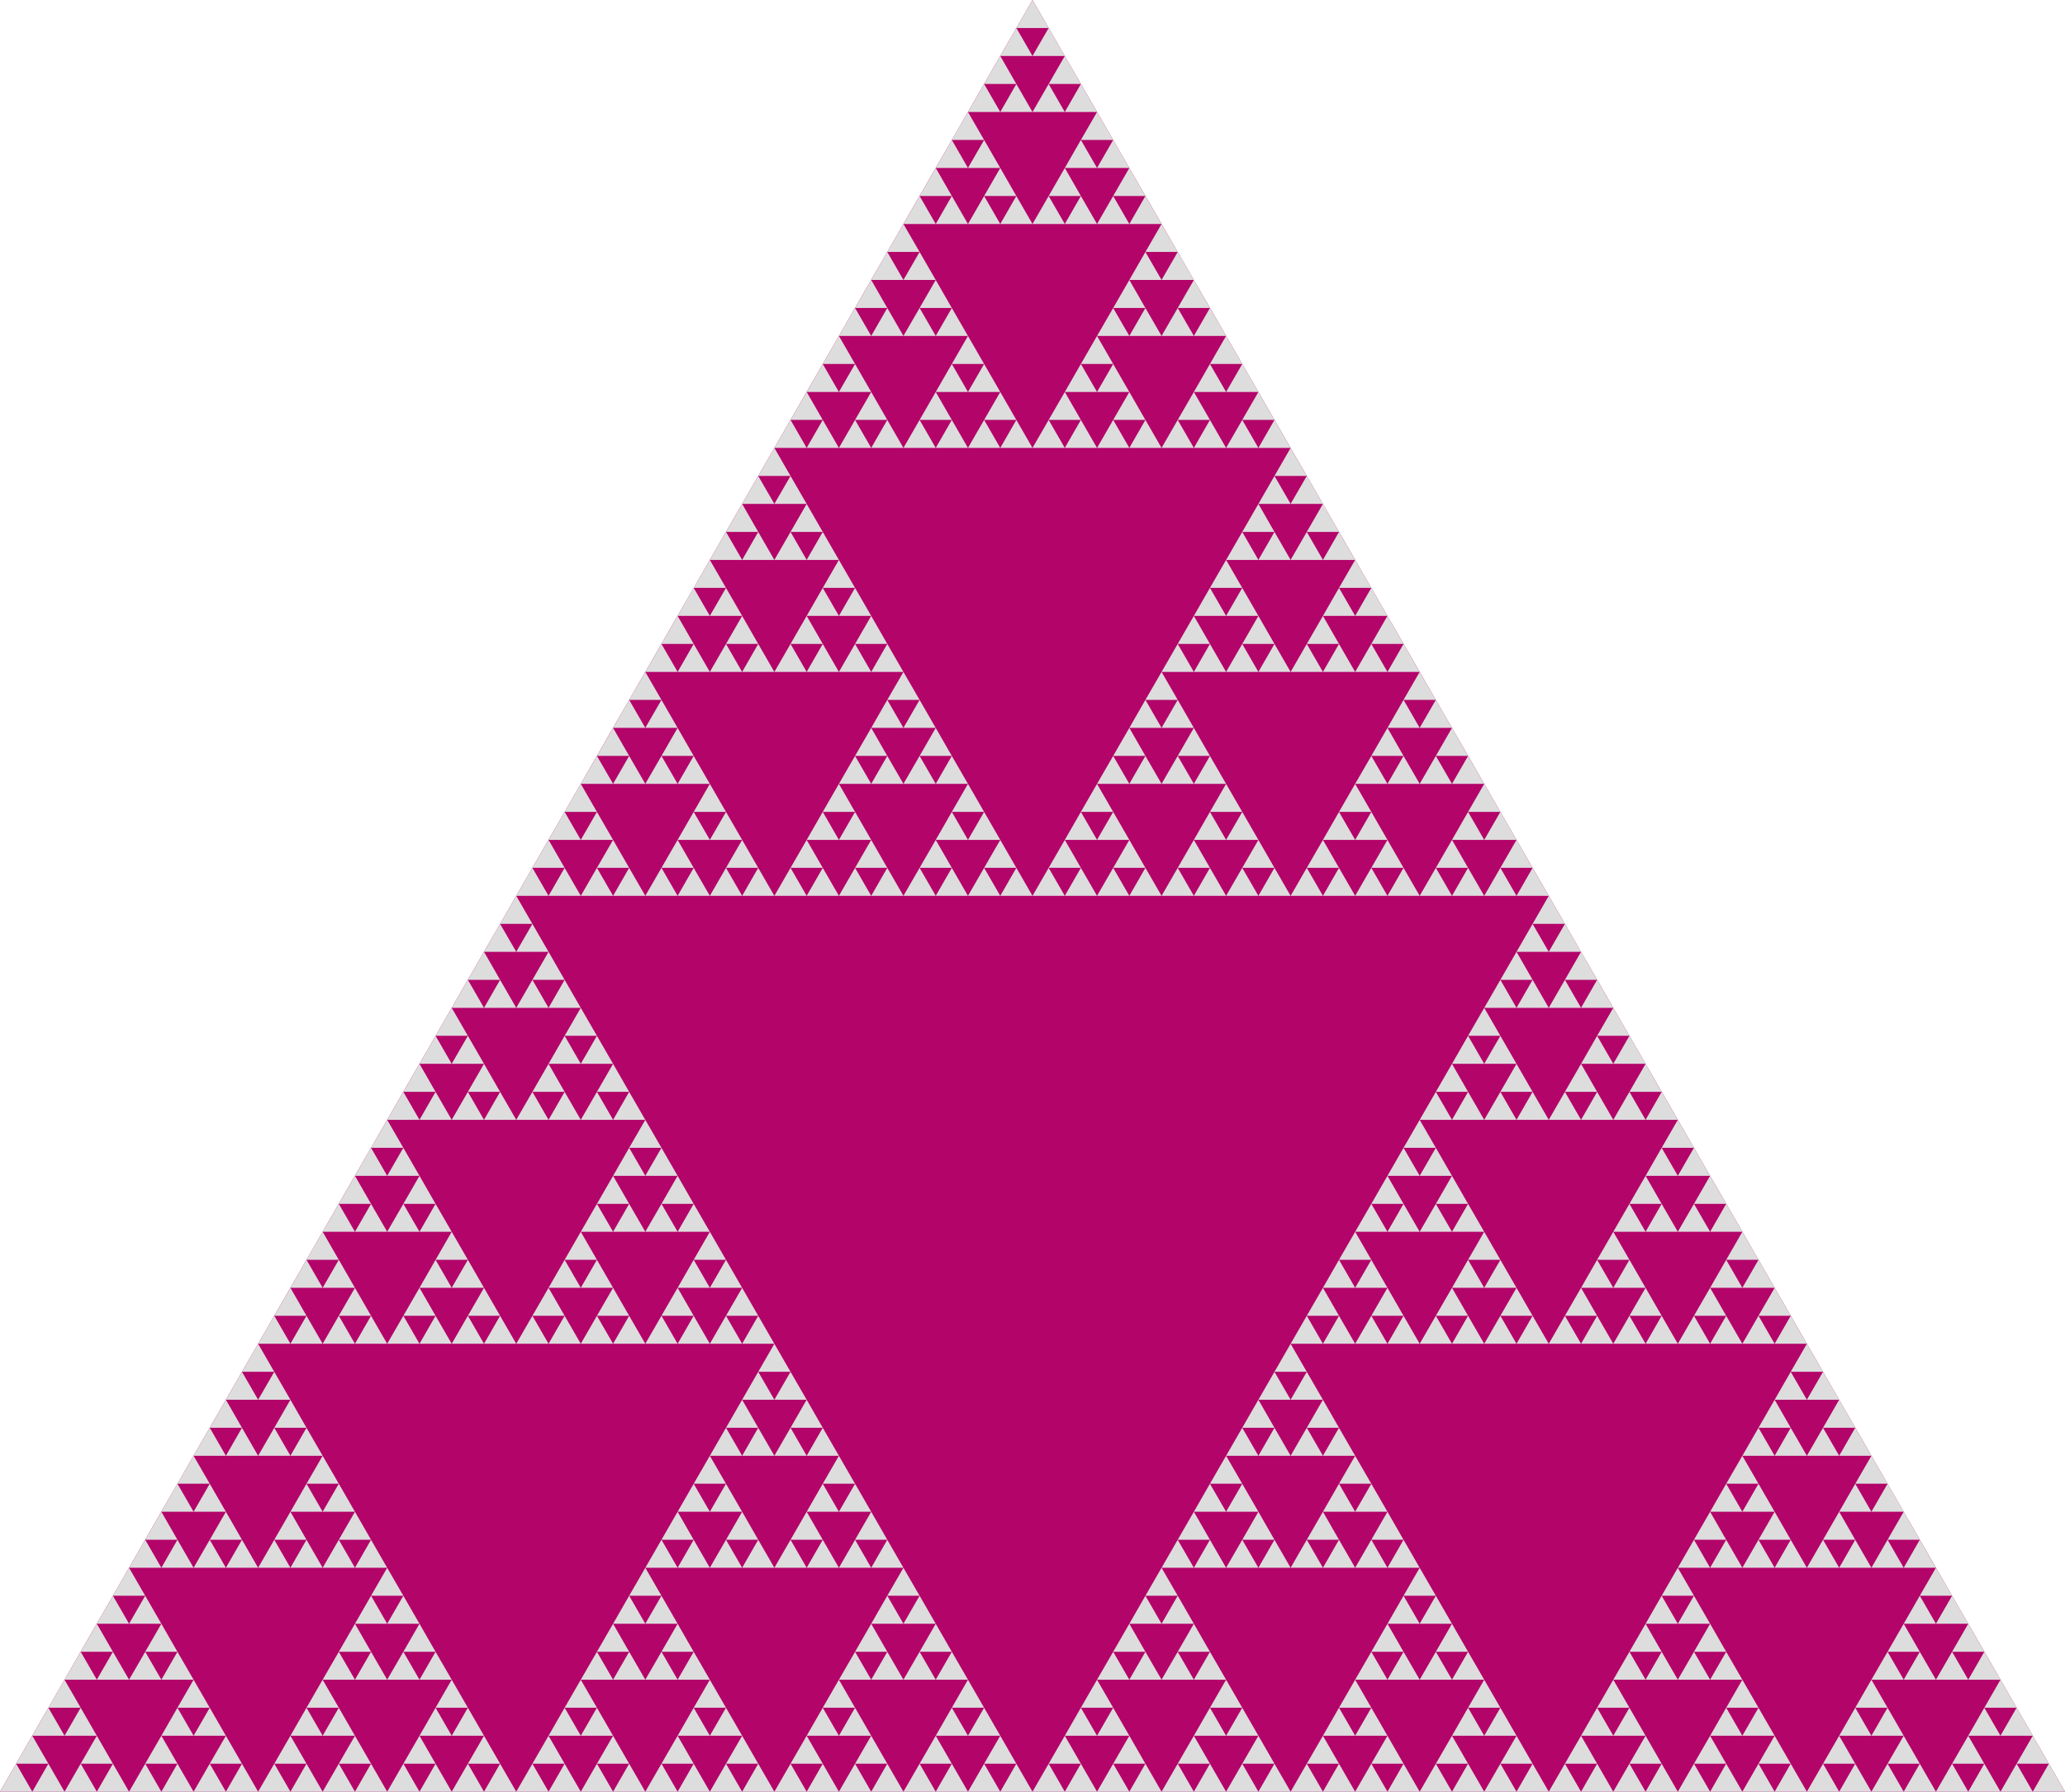 <?xml version="1.0" encoding="UTF-8"?>
<svg viewBox="0 0 280 243" xmlns="http://www.w3.org/2000/svg">
<title>Artboard 1</title>
<polygon points="140 0 0 243 280 243" fill="#b30469"/>
<polygon points="140 0 137.81 3.8 142.19 3.8" fill="#ddd"/>
<polygon points="137.81 3.8 135.63 7.59 140 7.59" fill="#ddd"/>
<polygon points="142.19 3.8 140 7.59 144.38 7.59" fill="#ddd"/>
<polygon points="135.63 7.59 133.44 11.39 137.81 11.39" fill="#ddd"/>
<polygon points="133.44 11.39 131.25 15.19 135.63 15.19" fill="#ddd"/>
<polygon points="137.81 11.39 135.63 15.19 140 15.19" fill="#ddd"/>
<polygon points="144.38 7.59 142.19 11.39 146.56 11.39" fill="#ddd"/>
<polygon points="142.19 11.39 140 15.19 144.38 15.19" fill="#ddd"/>
<polygon points="146.56 11.39 144.38 15.19 148.75 15.19" fill="#ddd"/>
<polygon points="131.25 15.19 129.06 18.98 133.44 18.98" fill="#ddd"/>
<polygon points="129.06 18.98 126.88 22.78 131.25 22.78" fill="#ddd"/>
<polygon points="133.44 18.98 131.25 22.78 135.63 22.78" fill="#ddd"/>
<polygon points="126.88 22.78 124.69 26.58 129.06 26.58" fill="#ddd"/>
<polygon points="124.69 26.58 122.5 30.38 126.88 30.38" fill="#ddd"/>
<polygon points="129.06 26.58 126.88 30.38 131.25 30.38" fill="#ddd"/>
<polygon points="135.63 22.78 133.44 26.58 137.81 26.58" fill="#ddd"/>
<polygon points="133.44 26.58 131.25 30.38 135.63 30.38" fill="#ddd"/>
<polygon points="137.81 26.58 135.63 30.38 140 30.38" fill="#ddd"/>
<polygon points="148.75 15.19 146.56 18.98 150.94 18.98" fill="#ddd"/>
<polygon points="146.56 18.98 144.38 22.78 148.75 22.78" fill="#ddd"/>
<polygon points="150.94 18.98 148.75 22.78 153.13 22.78" fill="#ddd"/>
<polygon points="144.38 22.78 142.19 26.58 146.56 26.58" fill="#ddd"/>
<polygon points="142.19 26.58 140 30.38 144.38 30.38" fill="#ddd"/>
<polygon points="146.56 26.58 144.38 30.38 148.75 30.38" fill="#ddd"/>
<polygon points="153.13 22.78 150.94 26.58 155.31 26.58" fill="#ddd"/>
<polygon points="150.94 26.58 148.75 30.38 153.13 30.38" fill="#ddd"/>
<polygon points="155.31 26.58 153.13 30.38 157.5 30.38" fill="#ddd"/>
<polygon points="122.5 30.38 120.31 34.17 124.69 34.17" fill="#ddd"/>
<polygon points="120.31 34.17 118.13 37.97 122.5 37.97" fill="#ddd"/>
<polygon points="124.69 34.17 122.5 37.97 126.88 37.97" fill="#ddd"/>
<polygon points="118.13 37.97 115.94 41.77 120.31 41.77" fill="#ddd"/>
<polygon points="115.94 41.77 113.75 45.56 118.13 45.56" fill="#ddd"/>
<polygon points="120.31 41.77 118.13 45.56 122.5 45.56" fill="#ddd"/>
<polygon points="126.88 37.97 124.69 41.77 129.06 41.77" fill="#ddd"/>
<polygon points="124.69 41.77 122.5 45.56 126.88 45.56" fill="#ddd"/>
<polygon points="129.06 41.77 126.88 45.56 131.25 45.56" fill="#ddd"/>
<polygon points="113.75 45.56 111.56 49.36 115.94 49.36" fill="#ddd"/>
<polygon points="111.56 49.36 109.38 53.16 113.75 53.16" fill="#ddd"/>
<polygon points="115.94 49.36 113.75 53.16 118.13 53.16" fill="#ddd"/>
<polygon points="109.38 53.16 107.19 56.95 111.56 56.95" fill="#ddd"/>
<polygon points="107.19 56.95 105 60.75 109.38 60.75" fill="#ddd"/>
<polygon points="111.56 56.95 109.38 60.75 113.75 60.75" fill="#ddd"/>
<polygon points="118.13 53.16 115.94 56.95 120.31 56.95" fill="#ddd"/>
<polygon points="115.94 56.95 113.75 60.75 118.13 60.75" fill="#ddd"/>
<polygon points="120.31 56.95 118.13 60.75 122.5 60.75" fill="#ddd"/>
<polygon points="131.25 45.56 129.06 49.36 133.44 49.36" fill="#ddd"/>
<polygon points="129.06 49.36 126.88 53.16 131.25 53.16" fill="#ddd"/>
<polygon points="133.44 49.36 131.25 53.16 135.63 53.16" fill="#ddd"/>
<polygon points="126.88 53.16 124.69 56.95 129.06 56.95" fill="#ddd"/>
<polygon points="124.69 56.95 122.5 60.75 126.88 60.75" fill="#ddd"/>
<polygon points="129.06 56.95 126.88 60.75 131.25 60.75" fill="#ddd"/>
<polygon points="135.63 53.16 133.44 56.95 137.81 56.95" fill="#ddd"/>
<polygon points="133.44 56.95 131.25 60.75 135.63 60.75" fill="#ddd"/>
<polygon points="137.81 56.95 135.63 60.75 140 60.75" fill="#ddd"/>
<polygon points="157.5 30.38 155.31 34.17 159.69 34.17" fill="#ddd"/>
<polygon points="155.31 34.17 153.13 37.97 157.5 37.97" fill="#ddd"/>
<polygon points="159.69 34.17 157.5 37.97 161.88 37.97" fill="#ddd"/>
<polygon points="153.13 37.97 150.94 41.77 155.31 41.77" fill="#ddd"/>
<polygon points="150.94 41.77 148.75 45.56 153.13 45.56" fill="#ddd"/>
<polygon points="155.31 41.77 153.13 45.56 157.5 45.56" fill="#ddd"/>
<polygon points="161.88 37.97 159.69 41.77 164.06 41.77" fill="#ddd"/>
<polygon points="159.69 41.77 157.5 45.56 161.88 45.56" fill="#ddd"/>
<polygon points="164.06 41.77 161.88 45.56 166.25 45.56" fill="#ddd"/>
<polygon points="148.75 45.56 146.56 49.36 150.94 49.36" fill="#ddd"/>
<polygon points="146.56 49.36 144.38 53.16 148.75 53.16" fill="#ddd"/>
<polygon points="150.94 49.36 148.75 53.16 153.13 53.16" fill="#ddd"/>
<polygon points="144.38 53.16 142.19 56.95 146.56 56.95" fill="#ddd"/>
<polygon points="142.19 56.95 140 60.75 144.38 60.75" fill="#ddd"/>
<polygon points="146.56 56.95 144.38 60.75 148.75 60.75" fill="#ddd"/>
<polygon points="153.13 53.16 150.94 56.95 155.31 56.95" fill="#ddd"/>
<polygon points="150.94 56.95 148.75 60.75 153.13 60.75" fill="#ddd"/>
<polygon points="155.31 56.95 153.13 60.75 157.5 60.75" fill="#ddd"/>
<polygon points="166.25 45.56 164.06 49.36 168.44 49.36" fill="#ddd"/>
<polygon points="164.06 49.36 161.88 53.16 166.25 53.16" fill="#ddd"/>
<polygon points="168.44 49.36 166.25 53.16 170.63 53.16" fill="#ddd"/>
<polygon points="161.88 53.16 159.69 56.95 164.06 56.95" fill="#ddd"/>
<polygon points="159.69 56.95 157.5 60.75 161.88 60.75" fill="#ddd"/>
<polygon points="164.06 56.95 161.88 60.75 166.25 60.75" fill="#ddd"/>
<polygon points="170.63 53.16 168.44 56.95 172.81 56.95" fill="#ddd"/>
<polygon points="168.44 56.95 166.25 60.75 170.63 60.75" fill="#ddd"/>
<polygon points="172.81 56.95 170.63 60.75 175 60.75" fill="#ddd"/>
<polygon points="105 60.75 102.81 64.55 107.19 64.55" fill="#ddd"/>
<polygon points="102.81 64.55 100.63 68.34 105 68.34" fill="#ddd"/>
<polygon points="107.19 64.55 105 68.34 109.38 68.34" fill="#ddd"/>
<polygon points="100.63 68.34 98.44 72.14 102.81 72.14" fill="#ddd"/>
<polygon points="98.44 72.14 96.25 75.94 100.63 75.94" fill="#ddd"/>
<polygon points="102.81 72.14 100.63 75.94 105 75.94" fill="#ddd"/>
<polygon points="109.38 68.34 107.19 72.14 111.56 72.14" fill="#ddd"/>
<polygon points="107.19 72.14 105 75.94 109.38 75.94" fill="#ddd"/>
<polygon points="111.56 72.14 109.38 75.94 113.75 75.94" fill="#ddd"/>
<polygon points="96.25 75.94 94.06 79.73 98.44 79.73" fill="#ddd"/>
<polygon points="94.06 79.73 91.88 83.53 96.25 83.53" fill="#ddd"/>
<polygon points="98.44 79.73 96.25 83.53 100.63 83.53" fill="#ddd"/>
<polygon points="91.88 83.53 89.69 87.33 94.06 87.33" fill="#ddd"/>
<polygon points="89.69 87.33 87.5 91.13 91.88 91.13" fill="#ddd"/>
<polygon points="94.06 87.33 91.88 91.13 96.25 91.13" fill="#ddd"/>
<polygon points="100.63 83.53 98.44 87.33 102.81 87.33" fill="#ddd"/>
<polygon points="98.44 87.33 96.25 91.13 100.63 91.13" fill="#ddd"/>
<polygon points="102.81 87.33 100.63 91.13 105 91.13" fill="#ddd"/>
<polygon points="113.75 75.94 111.56 79.73 115.94 79.73" fill="#ddd"/>
<polygon points="111.56 79.73 109.38 83.53 113.75 83.53" fill="#ddd"/>
<polygon points="115.94 79.73 113.75 83.53 118.13 83.53" fill="#ddd"/>
<polygon points="109.38 83.53 107.19 87.33 111.56 87.33" fill="#ddd"/>
<polygon points="107.19 87.33 105 91.13 109.38 91.13" fill="#ddd"/>
<polygon points="111.56 87.33 109.38 91.13 113.75 91.13" fill="#ddd"/>
<polygon points="118.13 83.53 115.94 87.33 120.31 87.33" fill="#ddd"/>
<polygon points="115.94 87.33 113.75 91.13 118.13 91.13" fill="#ddd"/>
<polygon points="120.31 87.33 118.13 91.13 122.5 91.13" fill="#ddd"/>
<polygon points="87.5 91.13 85.31 94.92 89.69 94.92" fill="#ddd"/>
<polygon points="85.31 94.92 83.13 98.72 87.5 98.72" fill="#ddd"/>
<polygon points="89.69 94.92 87.5 98.72 91.88 98.72" fill="#ddd"/>
<polygon points="83.13 98.72 80.94 102.52 85.31 102.52" fill="#ddd"/>
<polygon points="80.94 102.52 78.75 106.31 83.13 106.31" fill="#ddd"/>
<polygon points="85.31 102.52 83.13 106.31 87.5 106.31" fill="#ddd"/>
<polygon points="91.88 98.72 89.69 102.52 94.06 102.52" fill="#ddd"/>
<polygon points="89.69 102.52 87.5 106.31 91.88 106.31" fill="#ddd"/>
<polygon points="94.06 102.52 91.88 106.31 96.25 106.31" fill="#ddd"/>
<polygon points="78.75 106.31 76.56 110.11 80.94 110.11" fill="#ddd"/>
<polygon points="76.56 110.11 74.38 113.91 78.75 113.91" fill="#ddd"/>
<polygon points="80.94 110.11 78.75 113.91 83.13 113.91" fill="#ddd"/>
<polygon points="74.38 113.91 72.19 117.7 76.56 117.7" fill="#ddd"/>
<polygon points="72.19 117.7 70 121.5 74.38 121.5" fill="#ddd"/>
<polygon points="76.56 117.7 74.38 121.5 78.75 121.5" fill="#ddd"/>
<polygon points="83.13 113.91 80.94 117.7 85.31 117.7" fill="#ddd"/>
<polygon points="80.94 117.7 78.75 121.5 83.13 121.5" fill="#ddd"/>
<polygon points="85.31 117.7 83.13 121.5 87.5 121.5" fill="#ddd"/>
<polygon points="96.25 106.31 94.06 110.11 98.44 110.11" fill="#ddd"/>
<polygon points="94.06 110.11 91.88 113.91 96.25 113.91" fill="#ddd"/>
<polygon points="98.44 110.11 96.25 113.91 100.63 113.91" fill="#ddd"/>
<polygon points="91.88 113.91 89.69 117.7 94.06 117.7" fill="#ddd"/>
<polygon points="89.69 117.7 87.5 121.5 91.88 121.5" fill="#ddd"/>
<polygon points="94.06 117.7 91.88 121.5 96.25 121.5" fill="#ddd"/>
<polygon points="100.63 113.91 98.44 117.7 102.81 117.7" fill="#ddd"/>
<polygon points="98.44 117.7 96.25 121.5 100.63 121.5" fill="#ddd"/>
<polygon points="102.81 117.7 100.63 121.5 105 121.5" fill="#ddd"/>
<polygon points="122.5 91.13 120.31 94.92 124.69 94.92" fill="#ddd"/>
<polygon points="120.31 94.92 118.13 98.72 122.5 98.72" fill="#ddd"/>
<polygon points="124.69 94.92 122.5 98.72 126.88 98.72" fill="#ddd"/>
<polygon points="118.13 98.72 115.94 102.52 120.31 102.52" fill="#ddd"/>
<polygon points="115.94 102.52 113.75 106.31 118.13 106.31" fill="#ddd"/>
<polygon points="120.31 102.52 118.13 106.31 122.5 106.31" fill="#ddd"/>
<polygon points="126.88 98.72 124.69 102.52 129.06 102.52" fill="#ddd"/>
<polygon points="124.69 102.52 122.5 106.31 126.88 106.31" fill="#ddd"/>
<polygon points="129.06 102.52 126.88 106.31 131.25 106.31" fill="#ddd"/>
<polygon points="113.75 106.31 111.56 110.11 115.94 110.11" fill="#ddd"/>
<polygon points="111.56 110.11 109.38 113.91 113.75 113.91" fill="#ddd"/>
<polygon points="115.94 110.11 113.75 113.91 118.13 113.91" fill="#ddd"/>
<polygon points="109.38 113.91 107.19 117.7 111.56 117.7" fill="#ddd"/>
<polygon points="107.19 117.7 105 121.5 109.38 121.5" fill="#ddd"/>
<polygon points="111.56 117.7 109.38 121.5 113.75 121.5" fill="#ddd"/>
<polygon points="118.13 113.91 115.94 117.7 120.31 117.7" fill="#ddd"/>
<polygon points="115.94 117.7 113.75 121.5 118.13 121.5" fill="#ddd"/>
<polygon points="120.31 117.7 118.13 121.5 122.5 121.5" fill="#ddd"/>
<polygon points="131.25 106.31 129.06 110.11 133.44 110.11" fill="#ddd"/>
<polygon points="129.06 110.11 126.88 113.91 131.25 113.91" fill="#ddd"/>
<polygon points="133.44 110.11 131.25 113.91 135.63 113.91" fill="#ddd"/>
<polygon points="126.88 113.91 124.69 117.7 129.06 117.7" fill="#ddd"/>
<polygon points="124.69 117.7 122.5 121.5 126.88 121.5" fill="#ddd"/>
<polygon points="129.06 117.7 126.88 121.5 131.25 121.5" fill="#ddd"/>
<polygon points="135.63 113.91 133.44 117.7 137.81 117.7" fill="#ddd"/>
<polygon points="133.44 117.7 131.25 121.5 135.63 121.5" fill="#ddd"/>
<polygon points="137.81 117.7 135.63 121.5 140 121.5" fill="#ddd"/>
<polygon points="175 60.75 172.81 64.55 177.19 64.55" fill="#ddd"/>
<polygon points="172.81 64.55 170.63 68.34 175 68.34" fill="#ddd"/>
<polygon points="177.19 64.55 175 68.34 179.38 68.34" fill="#ddd"/>
<polygon points="170.63 68.34 168.44 72.14 172.81 72.14" fill="#ddd"/>
<polygon points="168.44 72.14 166.25 75.94 170.63 75.94" fill="#ddd"/>
<polygon points="172.81 72.14 170.63 75.94 175 75.94" fill="#ddd"/>
<polygon points="179.38 68.34 177.19 72.14 181.56 72.14" fill="#ddd"/>
<polygon points="177.19 72.14 175 75.94 179.38 75.94" fill="#ddd"/>
<polygon points="181.56 72.14 179.38 75.94 183.75 75.94" fill="#ddd"/>
<polygon points="166.25 75.94 164.06 79.73 168.44 79.73" fill="#ddd"/>
<polygon points="164.06 79.73 161.88 83.53 166.25 83.53" fill="#ddd"/>
<polygon points="168.44 79.73 166.25 83.53 170.63 83.53" fill="#ddd"/>
<polygon points="161.88 83.53 159.69 87.33 164.06 87.33" fill="#ddd"/>
<polygon points="159.69 87.33 157.5 91.13 161.88 91.13" fill="#ddd"/>
<polygon points="164.06 87.33 161.88 91.13 166.25 91.13" fill="#ddd"/>
<polygon points="170.63 83.53 168.44 87.33 172.81 87.33" fill="#ddd"/>
<polygon points="168.44 87.33 166.25 91.13 170.63 91.13" fill="#ddd"/>
<polygon points="172.81 87.33 170.63 91.13 175 91.13" fill="#ddd"/>
<polygon points="183.75 75.94 181.56 79.73 185.94 79.73" fill="#ddd"/>
<polygon points="181.56 79.73 179.38 83.53 183.75 83.53" fill="#ddd"/>
<polygon points="185.94 79.73 183.75 83.53 188.13 83.53" fill="#ddd"/>
<polygon points="179.38 83.53 177.19 87.33 181.56 87.33" fill="#ddd"/>
<polygon points="177.19 87.33 175 91.13 179.38 91.13" fill="#ddd"/>
<polygon points="181.56 87.33 179.38 91.13 183.75 91.13" fill="#ddd"/>
<polygon points="188.13 83.53 185.94 87.33 190.31 87.33" fill="#ddd"/>
<polygon points="185.94 87.33 183.75 91.13 188.13 91.13" fill="#ddd"/>
<polygon points="190.31 87.33 188.13 91.13 192.5 91.13" fill="#ddd"/>
<polygon points="157.5 91.13 155.31 94.92 159.69 94.92" fill="#ddd"/>
<polygon points="155.31 94.92 153.13 98.72 157.5 98.72" fill="#ddd"/>
<polygon points="159.69 94.92 157.5 98.72 161.88 98.72" fill="#ddd"/>
<polygon points="153.13 98.72 150.94 102.52 155.31 102.52" fill="#ddd"/>
<polygon points="150.94 102.52 148.75 106.31 153.13 106.31" fill="#ddd"/>
<polygon points="155.31 102.52 153.13 106.31 157.5 106.31" fill="#ddd"/>
<polygon points="161.88 98.72 159.69 102.52 164.06 102.52" fill="#ddd"/>
<polygon points="159.69 102.52 157.5 106.31 161.88 106.31" fill="#ddd"/>
<polygon points="164.06 102.52 161.88 106.31 166.25 106.31" fill="#ddd"/>
<polygon points="148.75 106.31 146.56 110.11 150.94 110.11" fill="#ddd"/>
<polygon points="146.56 110.11 144.38 113.91 148.75 113.91" fill="#ddd"/>
<polygon points="150.94 110.11 148.75 113.91 153.13 113.91" fill="#ddd"/>
<polygon points="144.38 113.91 142.19 117.7 146.56 117.7" fill="#ddd"/>
<polygon points="142.19 117.7 140 121.5 144.38 121.5" fill="#ddd"/>
<polygon points="146.56 117.7 144.38 121.5 148.75 121.5" fill="#ddd"/>
<polygon points="153.13 113.91 150.94 117.7 155.31 117.7" fill="#ddd"/>
<polygon points="150.94 117.7 148.75 121.5 153.13 121.5" fill="#ddd"/>
<polygon points="155.31 117.7 153.13 121.5 157.5 121.5" fill="#ddd"/>
<polygon points="166.25 106.31 164.06 110.11 168.44 110.11" fill="#ddd"/>
<polygon points="164.06 110.11 161.88 113.91 166.25 113.91" fill="#ddd"/>
<polygon points="168.44 110.11 166.25 113.91 170.63 113.91" fill="#ddd"/>
<polygon points="161.88 113.91 159.69 117.7 164.06 117.7" fill="#ddd"/>
<polygon points="159.69 117.7 157.5 121.5 161.88 121.5" fill="#ddd"/>
<polygon points="164.06 117.7 161.88 121.5 166.25 121.5" fill="#ddd"/>
<polygon points="170.63 113.91 168.44 117.7 172.81 117.7" fill="#ddd"/>
<polygon points="168.44 117.7 166.25 121.5 170.63 121.5" fill="#ddd"/>
<polygon points="172.81 117.7 170.63 121.5 175 121.5" fill="#ddd"/>
<polygon points="192.5 91.13 190.31 94.92 194.69 94.92" fill="#ddd"/>
<polygon points="190.31 94.92 188.13 98.72 192.5 98.72" fill="#ddd"/>
<polygon points="194.69 94.92 192.5 98.72 196.88 98.72" fill="#ddd"/>
<polygon points="188.13 98.72 185.94 102.52 190.31 102.52" fill="#ddd"/>
<polygon points="185.94 102.52 183.75 106.31 188.13 106.31" fill="#ddd"/>
<polygon points="190.31 102.52 188.13 106.31 192.5 106.31" fill="#ddd"/>
<polygon points="196.88 98.72 194.69 102.52 199.06 102.52" fill="#ddd"/>
<polygon points="194.69 102.52 192.5 106.31 196.88 106.31" fill="#ddd"/>
<polygon points="199.06 102.52 196.88 106.31 201.25 106.31" fill="#ddd"/>
<polygon points="183.75 106.31 181.56 110.11 185.94 110.11" fill="#ddd"/>
<polygon points="181.56 110.11 179.38 113.91 183.75 113.91" fill="#ddd"/>
<polygon points="185.94 110.11 183.75 113.91 188.13 113.91" fill="#ddd"/>
<polygon points="179.38 113.91 177.19 117.7 181.56 117.7" fill="#ddd"/>
<polygon points="177.19 117.7 175 121.5 179.38 121.5" fill="#ddd"/>
<polygon points="181.56 117.7 179.38 121.5 183.75 121.5" fill="#ddd"/>
<polygon points="188.13 113.91 185.94 117.7 190.31 117.7" fill="#ddd"/>
<polygon points="185.94 117.7 183.75 121.5 188.13 121.5" fill="#ddd"/>
<polygon points="190.31 117.7 188.13 121.5 192.5 121.5" fill="#ddd"/>
<polygon points="201.25 106.31 199.06 110.11 203.44 110.11" fill="#ddd"/>
<polygon points="199.06 110.11 196.88 113.91 201.25 113.91" fill="#ddd"/>
<polygon points="203.44 110.11 201.25 113.91 205.63 113.91" fill="#ddd"/>
<polygon points="196.88 113.91 194.69 117.7 199.06 117.7" fill="#ddd"/>
<polygon points="194.69 117.7 192.5 121.5 196.88 121.5" fill="#ddd"/>
<polygon points="199.06 117.7 196.88 121.5 201.25 121.5" fill="#ddd"/>
<polygon points="205.63 113.91 203.44 117.7 207.81 117.7" fill="#ddd"/>
<polygon points="203.44 117.7 201.25 121.5 205.63 121.5" fill="#ddd"/>
<polygon points="207.81 117.7 205.63 121.5 210 121.5" fill="#ddd"/>
<polygon points="70 121.5 67.81 125.3 72.19 125.3" fill="#ddd"/>
<polygon points="67.81 125.3 65.63 129.09 70 129.09" fill="#ddd"/>
<polygon points="72.19 125.3 70 129.09 74.38 129.09" fill="#ddd"/>
<polygon points="65.63 129.09 63.44 132.89 67.81 132.89" fill="#ddd"/>
<polygon points="63.44 132.89 61.25 136.69 65.63 136.69" fill="#ddd"/>
<polygon points="67.81 132.89 65.63 136.69 70 136.69" fill="#ddd"/>
<polygon points="74.38 129.09 72.19 132.89 76.56 132.89" fill="#ddd"/>
<polygon points="72.19 132.89 70 136.69 74.38 136.69" fill="#ddd"/>
<polygon points="76.56 132.89 74.38 136.69 78.75 136.69" fill="#ddd"/>
<polygon points="61.25 136.69 59.06 140.48 63.44 140.48" fill="#ddd"/>
<polygon points="59.06 140.48 56.88 144.28 61.25 144.28" fill="#ddd"/>
<polygon points="63.44 140.48 61.25 144.28 65.63 144.28" fill="#ddd"/>
<polygon points="56.88 144.28 54.69 148.08 59.06 148.08" fill="#ddd"/>
<polygon points="54.69 148.08 52.5 151.88 56.88 151.88" fill="#ddd"/>
<polygon points="59.06 148.08 56.88 151.88 61.25 151.88" fill="#ddd"/>
<polygon points="65.63 144.28 63.44 148.08 67.81 148.08" fill="#ddd"/>
<polygon points="63.44 148.08 61.25 151.88 65.63 151.88" fill="#ddd"/>
<polygon points="67.81 148.08 65.63 151.88 70 151.88" fill="#ddd"/>
<polygon points="78.75 136.69 76.56 140.48 80.94 140.48" fill="#ddd"/>
<polygon points="76.56 140.48 74.38 144.28 78.75 144.28" fill="#ddd"/>
<polygon points="80.94 140.48 78.75 144.28 83.13 144.28" fill="#ddd"/>
<polygon points="74.38 144.28 72.19 148.08 76.56 148.08" fill="#ddd"/>
<polygon points="72.19 148.08 70 151.88 74.38 151.88" fill="#ddd"/>
<polygon points="76.56 148.08 74.38 151.88 78.75 151.88" fill="#ddd"/>
<polygon points="83.13 144.28 80.94 148.08 85.31 148.08" fill="#ddd"/>
<polygon points="80.94 148.08 78.75 151.88 83.13 151.88" fill="#ddd"/>
<polygon points="85.31 148.08 83.13 151.88 87.5 151.88" fill="#ddd"/>
<polygon points="52.5 151.88 50.31 155.67 54.69 155.67" fill="#ddd"/>
<polygon points="50.31 155.67 48.13 159.47 52.5 159.47" fill="#ddd"/>
<polygon points="54.69 155.67 52.5 159.47 56.88 159.47" fill="#ddd"/>
<polygon points="48.13 159.47 45.94 163.27 50.31 163.27" fill="#ddd"/>
<polygon points="45.94 163.27 43.75 167.06 48.13 167.06" fill="#ddd"/>
<polygon points="50.31 163.27 48.13 167.06 52.5 167.06" fill="#ddd"/>
<polygon points="56.88 159.47 54.69 163.27 59.06 163.27" fill="#ddd"/>
<polygon points="54.69 163.27 52.5 167.06 56.88 167.06" fill="#ddd"/>
<polygon points="59.06 163.27 56.88 167.06 61.25 167.06" fill="#ddd"/>
<polygon points="43.75 167.06 41.56 170.86 45.94 170.86" fill="#ddd"/>
<polygon points="41.56 170.86 39.38 174.66 43.75 174.66" fill="#ddd"/>
<polygon points="45.94 170.86 43.75 174.66 48.13 174.66" fill="#ddd"/>
<polygon points="39.38 174.66 37.19 178.45 41.56 178.45" fill="#ddd"/>
<polygon points="37.19 178.45 35 182.25 39.38 182.25" fill="#ddd"/>
<polygon points="41.56 178.45 39.38 182.25 43.75 182.25" fill="#ddd"/>
<polygon points="48.13 174.66 45.94 178.45 50.31 178.45" fill="#ddd"/>
<polygon points="45.94 178.45 43.75 182.25 48.13 182.25" fill="#ddd"/>
<polygon points="50.31 178.45 48.13 182.25 52.5 182.25" fill="#ddd"/>
<polygon points="61.25 167.06 59.06 170.86 63.44 170.86" fill="#ddd"/>
<polygon points="59.06 170.86 56.88 174.66 61.25 174.66" fill="#ddd"/>
<polygon points="63.44 170.86 61.25 174.66 65.63 174.66" fill="#ddd"/>
<polygon points="56.88 174.66 54.69 178.45 59.06 178.45" fill="#ddd"/>
<polygon points="54.69 178.45 52.5 182.25 56.88 182.25" fill="#ddd"/>
<polygon points="59.06 178.45 56.88 182.25 61.25 182.25" fill="#ddd"/>
<polygon points="65.63 174.66 63.44 178.45 67.81 178.45" fill="#ddd"/>
<polygon points="63.44 178.45 61.25 182.25 65.63 182.25" fill="#ddd"/>
<polygon points="67.81 178.45 65.63 182.25 70 182.25" fill="#ddd"/>
<polygon points="87.5 151.88 85.31 155.67 89.69 155.67" fill="#ddd"/>
<polygon points="85.31 155.67 83.13 159.47 87.5 159.47" fill="#ddd"/>
<polygon points="89.69 155.67 87.5 159.47 91.88 159.47" fill="#ddd"/>
<polygon points="83.13 159.47 80.94 163.27 85.31 163.27" fill="#ddd"/>
<polygon points="80.94 163.27 78.75 167.06 83.13 167.06" fill="#ddd"/>
<polygon points="85.31 163.27 83.13 167.06 87.5 167.06" fill="#ddd"/>
<polygon points="91.88 159.47 89.69 163.27 94.06 163.27" fill="#ddd"/>
<polygon points="89.69 163.27 87.5 167.06 91.88 167.06" fill="#ddd"/>
<polygon points="94.06 163.27 91.88 167.06 96.25 167.06" fill="#ddd"/>
<polygon points="78.75 167.06 76.56 170.86 80.94 170.86" fill="#ddd"/>
<polygon points="76.56 170.86 74.38 174.66 78.75 174.66" fill="#ddd"/>
<polygon points="80.94 170.86 78.75 174.66 83.13 174.66" fill="#ddd"/>
<polygon points="74.38 174.66 72.19 178.45 76.56 178.45" fill="#ddd"/>
<polygon points="72.19 178.45 70 182.25 74.38 182.25" fill="#ddd"/>
<polygon points="76.56 178.45 74.38 182.25 78.75 182.25" fill="#ddd"/>
<polygon points="83.13 174.66 80.94 178.45 85.31 178.45" fill="#ddd"/>
<polygon points="80.94 178.45 78.75 182.25 83.13 182.25" fill="#ddd"/>
<polygon points="85.31 178.45 83.13 182.25 87.5 182.25" fill="#ddd"/>
<polygon points="96.25 167.06 94.06 170.86 98.44 170.86" fill="#ddd"/>
<polygon points="94.06 170.86 91.88 174.66 96.25 174.66" fill="#ddd"/>
<polygon points="98.44 170.86 96.25 174.66 100.63 174.66" fill="#ddd"/>
<polygon points="91.88 174.66 89.69 178.45 94.06 178.45" fill="#ddd"/>
<polygon points="89.69 178.45 87.5 182.25 91.88 182.25" fill="#ddd"/>
<polygon points="94.06 178.45 91.88 182.25 96.25 182.25" fill="#ddd"/>
<polygon points="100.63 174.66 98.44 178.45 102.81 178.45" fill="#ddd"/>
<polygon points="98.44 178.45 96.25 182.25 100.63 182.25" fill="#ddd"/>
<polygon points="102.81 178.45 100.63 182.25 105 182.25" fill="#ddd"/>
<polygon points="35 182.25 32.81 186.05 37.19 186.05" fill="#ddd"/>
<polygon points="32.81 186.05 30.63 189.84 35 189.84" fill="#ddd"/>
<polygon points="37.19 186.05 35 189.84 39.38 189.84" fill="#ddd"/>
<polygon points="30.63 189.84 28.44 193.64 32.81 193.64" fill="#ddd"/>
<polygon points="28.44 193.64 26.25 197.44 30.63 197.44" fill="#ddd"/>
<polygon points="32.81 193.64 30.63 197.44 35 197.44" fill="#ddd"/>
<polygon points="39.38 189.84 37.19 193.64 41.56 193.64" fill="#ddd"/>
<polygon points="37.19 193.64 35 197.44 39.38 197.44" fill="#ddd"/>
<polygon points="41.56 193.64 39.38 197.44 43.75 197.44" fill="#ddd"/>
<polygon points="26.25 197.44 24.06 201.23 28.44 201.23" fill="#ddd"/>
<polygon points="24.06 201.23 21.88 205.03 26.25 205.03" fill="#ddd"/>
<polygon points="28.44 201.23 26.25 205.03 30.63 205.03" fill="#ddd"/>
<polygon points="21.88 205.03 19.69 208.83 24.06 208.83" fill="#ddd"/>
<polygon points="19.69 208.83 17.5 212.63 21.88 212.63" fill="#ddd"/>
<polygon points="24.06 208.83 21.88 212.63 26.25 212.63" fill="#ddd"/>
<polygon points="30.63 205.03 28.44 208.83 32.81 208.83" fill="#ddd"/>
<polygon points="28.44 208.83 26.25 212.63 30.63 212.63" fill="#ddd"/>
<polygon points="32.81 208.83 30.63 212.63 35 212.63" fill="#ddd"/>
<polygon points="43.75 197.44 41.56 201.23 45.94 201.23" fill="#ddd"/>
<polygon points="41.56 201.23 39.38 205.03 43.75 205.03" fill="#ddd"/>
<polygon points="45.94 201.23 43.75 205.03 48.13 205.03" fill="#ddd"/>
<polygon points="39.38 205.03 37.19 208.83 41.56 208.83" fill="#ddd"/>
<polygon points="37.19 208.83 35 212.63 39.38 212.63" fill="#ddd"/>
<polygon points="41.56 208.83 39.38 212.63 43.75 212.63" fill="#ddd"/>
<polygon points="48.13 205.03 45.94 208.83 50.31 208.83" fill="#ddd"/>
<polygon points="45.94 208.83 43.75 212.63 48.13 212.63" fill="#ddd"/>
<polygon points="50.31 208.83 48.13 212.63 52.5 212.63" fill="#ddd"/>
<polygon points="17.5 212.63 15.31 216.42 19.69 216.42" fill="#ddd"/>
<polygon points="15.31 216.42 13.13 220.22 17.5 220.22" fill="#ddd"/>
<polygon points="19.69 216.42 17.5 220.22 21.88 220.22" fill="#ddd"/>
<polygon points="13.13 220.22 10.94 224.02 15.31 224.02" fill="#ddd"/>
<polygon points="10.94 224.02 8.75 227.81 13.13 227.81" fill="#ddd"/>
<polygon points="15.31 224.02 13.13 227.81 17.5 227.81" fill="#ddd"/>
<polygon points="21.88 220.22 19.69 224.02 24.06 224.02" fill="#ddd"/>
<polygon points="19.69 224.02 17.5 227.81 21.88 227.81" fill="#ddd"/>
<polygon points="24.06 224.02 21.88 227.81 26.25 227.81" fill="#ddd"/>
<polygon points="8.75 227.81 6.56 231.61 10.94 231.61" fill="#ddd"/>
<polygon points="6.56 231.61 4.38 235.41 8.75 235.41" fill="#ddd"/>
<polygon points="10.94 231.61 8.75 235.41 13.13 235.41" fill="#ddd"/>
<polygon points="4.38 235.41 2.19 239.2 6.56 239.2" fill="#ddd"/>
<polygon points="2.19 239.2 0 243 4.38 243" fill="#ddd"/>
<polygon points="6.56 239.2 4.38 243 8.75 243" fill="#ddd"/>
<polygon points="13.13 235.41 10.94 239.2 15.31 239.2" fill="#ddd"/>
<polygon points="10.94 239.2 8.75 243 13.13 243" fill="#ddd"/>
<polygon points="15.31 239.2 13.13 243 17.5 243" fill="#ddd"/>
<polygon points="26.25 227.81 24.06 231.61 28.44 231.61" fill="#ddd"/>
<polygon points="24.06 231.61 21.88 235.41 26.25 235.41" fill="#ddd"/>
<polygon points="28.44 231.61 26.25 235.41 30.63 235.41" fill="#ddd"/>
<polygon points="21.88 235.41 19.69 239.2 24.06 239.2" fill="#ddd"/>
<polygon points="19.69 239.2 17.5 243 21.88 243" fill="#ddd"/>
<polygon points="24.06 239.2 21.88 243 26.25 243" fill="#ddd"/>
<polygon points="30.63 235.41 28.44 239.2 32.81 239.2" fill="#ddd"/>
<polygon points="28.44 239.2 26.25 243 30.63 243" fill="#ddd"/>
<polygon points="32.81 239.2 30.63 243 35 243" fill="#ddd"/>
<polygon points="52.5 212.63 50.31 216.42 54.69 216.42" fill="#ddd"/>
<polygon points="50.31 216.42 48.13 220.22 52.5 220.22" fill="#ddd"/>
<polygon points="54.69 216.42 52.5 220.22 56.88 220.22" fill="#ddd"/>
<polygon points="48.13 220.22 45.94 224.02 50.31 224.02" fill="#ddd"/>
<polygon points="45.94 224.02 43.75 227.81 48.13 227.81" fill="#ddd"/>
<polygon points="50.31 224.02 48.13 227.81 52.5 227.81" fill="#ddd"/>
<polygon points="56.88 220.22 54.69 224.02 59.06 224.02" fill="#ddd"/>
<polygon points="54.69 224.02 52.5 227.81 56.88 227.81" fill="#ddd"/>
<polygon points="59.06 224.02 56.88 227.81 61.25 227.81" fill="#ddd"/>
<polygon points="43.75 227.81 41.56 231.61 45.94 231.61" fill="#ddd"/>
<polygon points="41.56 231.61 39.38 235.41 43.75 235.41" fill="#ddd"/>
<polygon points="45.94 231.61 43.75 235.41 48.13 235.41" fill="#ddd"/>
<polygon points="39.38 235.41 37.19 239.2 41.56 239.2" fill="#ddd"/>
<polygon points="37.19 239.2 35 243 39.38 243" fill="#ddd"/>
<polygon points="41.56 239.2 39.38 243 43.75 243" fill="#ddd"/>
<polygon points="48.13 235.41 45.94 239.2 50.31 239.2" fill="#ddd"/>
<polygon points="45.94 239.2 43.75 243 48.13 243" fill="#ddd"/>
<polygon points="50.31 239.2 48.13 243 52.5 243" fill="#ddd"/>
<polygon points="61.25 227.81 59.06 231.61 63.44 231.61" fill="#ddd"/>
<polygon points="59.06 231.61 56.88 235.41 61.25 235.41" fill="#ddd"/>
<polygon points="63.44 231.61 61.25 235.41 65.63 235.41" fill="#ddd"/>
<polygon points="56.88 235.41 54.69 239.2 59.06 239.2" fill="#ddd"/>
<polygon points="54.69 239.2 52.5 243 56.88 243" fill="#ddd"/>
<polygon points="59.06 239.2 56.88 243 61.25 243" fill="#ddd"/>
<polygon points="65.63 235.41 63.44 239.2 67.81 239.2" fill="#ddd"/>
<polygon points="63.44 239.2 61.25 243 65.63 243" fill="#ddd"/>
<polygon points="67.81 239.2 65.63 243 70 243" fill="#ddd"/>
<polygon points="105 182.25 102.81 186.05 107.19 186.05" fill="#ddd"/>
<polygon points="102.81 186.05 100.63 189.84 105 189.84" fill="#ddd"/>
<polygon points="107.19 186.05 105 189.84 109.38 189.84" fill="#ddd"/>
<polygon points="100.63 189.84 98.44 193.64 102.81 193.64" fill="#ddd"/>
<polygon points="98.44 193.64 96.25 197.44 100.63 197.44" fill="#ddd"/>
<polygon points="102.81 193.64 100.63 197.44 105 197.44" fill="#ddd"/>
<polygon points="109.38 189.84 107.19 193.64 111.56 193.64" fill="#ddd"/>
<polygon points="107.19 193.64 105 197.44 109.38 197.44" fill="#ddd"/>
<polygon points="111.56 193.64 109.38 197.44 113.75 197.44" fill="#ddd"/>
<polygon points="96.25 197.44 94.06 201.23 98.44 201.23" fill="#ddd"/>
<polygon points="94.06 201.23 91.88 205.03 96.25 205.03" fill="#ddd"/>
<polygon points="98.44 201.23 96.25 205.03 100.63 205.03" fill="#ddd"/>
<polygon points="91.88 205.03 89.69 208.83 94.06 208.83" fill="#ddd"/>
<polygon points="89.69 208.83 87.5 212.63 91.88 212.63" fill="#ddd"/>
<polygon points="94.06 208.83 91.88 212.63 96.25 212.63" fill="#ddd"/>
<polygon points="100.63 205.03 98.44 208.83 102.81 208.83" fill="#ddd"/>
<polygon points="98.44 208.83 96.25 212.63 100.63 212.63" fill="#ddd"/>
<polygon points="102.81 208.83 100.63 212.63 105 212.63" fill="#ddd"/>
<polygon points="113.75 197.44 111.56 201.23 115.94 201.23" fill="#ddd"/>
<polygon points="111.56 201.23 109.38 205.03 113.75 205.03" fill="#ddd"/>
<polygon points="115.94 201.23 113.75 205.03 118.13 205.03" fill="#ddd"/>
<polygon points="109.38 205.03 107.19 208.83 111.56 208.83" fill="#ddd"/>
<polygon points="107.19 208.83 105 212.63 109.38 212.63" fill="#ddd"/>
<polygon points="111.56 208.83 109.38 212.63 113.75 212.63" fill="#ddd"/>
<polygon points="118.13 205.03 115.94 208.83 120.31 208.83" fill="#ddd"/>
<polygon points="115.94 208.83 113.75 212.63 118.13 212.63" fill="#ddd"/>
<polygon points="120.31 208.83 118.13 212.63 122.5 212.63" fill="#ddd"/>
<polygon points="87.5 212.63 85.31 216.42 89.69 216.42" fill="#ddd"/>
<polygon points="85.31 216.42 83.13 220.22 87.5 220.22" fill="#ddd"/>
<polygon points="89.69 216.42 87.5 220.22 91.88 220.22" fill="#ddd"/>
<polygon points="83.13 220.22 80.94 224.02 85.31 224.02" fill="#ddd"/>
<polygon points="80.94 224.02 78.75 227.81 83.13 227.81" fill="#ddd"/>
<polygon points="85.31 224.02 83.13 227.81 87.5 227.81" fill="#ddd"/>
<polygon points="91.88 220.22 89.69 224.02 94.06 224.02" fill="#ddd"/>
<polygon points="89.69 224.02 87.5 227.81 91.88 227.81" fill="#ddd"/>
<polygon points="94.06 224.02 91.88 227.81 96.25 227.81" fill="#ddd"/>
<polygon points="78.75 227.81 76.56 231.61 80.94 231.61" fill="#ddd"/>
<polygon points="76.56 231.61 74.38 235.41 78.75 235.41" fill="#ddd"/>
<polygon points="80.94 231.61 78.75 235.41 83.13 235.41" fill="#ddd"/>
<polygon points="74.38 235.41 72.19 239.2 76.56 239.2" fill="#ddd"/>
<polygon points="72.19 239.2 70 243 74.38 243" fill="#ddd"/>
<polygon points="76.56 239.2 74.38 243 78.75 243" fill="#ddd"/>
<polygon points="83.13 235.41 80.94 239.2 85.31 239.2" fill="#ddd"/>
<polygon points="80.94 239.2 78.75 243 83.13 243" fill="#ddd"/>
<polygon points="85.31 239.2 83.13 243 87.5 243" fill="#ddd"/>
<polygon points="96.25 227.81 94.06 231.61 98.44 231.61" fill="#ddd"/>
<polygon points="94.06 231.61 91.88 235.41 96.25 235.41" fill="#ddd"/>
<polygon points="98.44 231.61 96.25 235.41 100.63 235.41" fill="#ddd"/>
<polygon points="91.88 235.41 89.69 239.2 94.06 239.2" fill="#ddd"/>
<polygon points="89.69 239.2 87.5 243 91.88 243" fill="#ddd"/>
<polygon points="94.06 239.2 91.88 243 96.25 243" fill="#ddd"/>
<polygon points="100.63 235.41 98.44 239.2 102.81 239.2" fill="#ddd"/>
<polygon points="98.44 239.2 96.25 243 100.63 243" fill="#ddd"/>
<polygon points="102.81 239.2 100.63 243 105 243" fill="#ddd"/>
<polygon points="122.5 212.63 120.31 216.42 124.69 216.42" fill="#ddd"/>
<polygon points="120.31 216.42 118.13 220.22 122.5 220.22" fill="#ddd"/>
<polygon points="124.69 216.42 122.5 220.22 126.88 220.22" fill="#ddd"/>
<polygon points="118.13 220.22 115.94 224.02 120.31 224.02" fill="#ddd"/>
<polygon points="115.94 224.02 113.75 227.81 118.13 227.81" fill="#ddd"/>
<polygon points="120.31 224.02 118.13 227.81 122.5 227.81" fill="#ddd"/>
<polygon points="126.88 220.22 124.69 224.02 129.06 224.02" fill="#ddd"/>
<polygon points="124.69 224.02 122.5 227.81 126.88 227.81" fill="#ddd"/>
<polygon points="129.06 224.02 126.88 227.81 131.25 227.81" fill="#ddd"/>
<polygon points="113.75 227.81 111.56 231.61 115.94 231.61" fill="#ddd"/>
<polygon points="111.56 231.61 109.38 235.41 113.75 235.41" fill="#ddd"/>
<polygon points="115.94 231.61 113.75 235.41 118.13 235.41" fill="#ddd"/>
<polygon points="109.38 235.41 107.19 239.2 111.56 239.2" fill="#ddd"/>
<polygon points="107.19 239.2 105 243 109.38 243" fill="#ddd"/>
<polygon points="111.56 239.2 109.38 243 113.75 243" fill="#ddd"/>
<polygon points="118.13 235.41 115.94 239.2 120.31 239.2" fill="#ddd"/>
<polygon points="115.94 239.2 113.75 243 118.13 243" fill="#ddd"/>
<polygon points="120.31 239.2 118.13 243 122.5 243" fill="#ddd"/>
<polygon points="131.25 227.81 129.06 231.61 133.44 231.61" fill="#ddd"/>
<polygon points="129.06 231.61 126.88 235.41 131.25 235.41" fill="#ddd"/>
<polygon points="133.44 231.61 131.25 235.41 135.63 235.41" fill="#ddd"/>
<polygon points="126.88 235.41 124.69 239.2 129.06 239.2" fill="#ddd"/>
<polygon points="124.69 239.2 122.5 243 126.88 243" fill="#ddd"/>
<polygon points="129.06 239.2 126.88 243 131.25 243" fill="#ddd"/>
<polygon points="135.63 235.41 133.44 239.2 137.81 239.2" fill="#ddd"/>
<polygon points="133.44 239.2 131.25 243 135.63 243" fill="#ddd"/>
<polygon points="137.81 239.2 135.63 243 140 243" fill="#ddd"/>
<polygon points="210 121.5 207.81 125.3 212.19 125.3" fill="#ddd"/>
<polygon points="207.81 125.3 205.63 129.09 210 129.09" fill="#ddd"/>
<polygon points="212.19 125.3 210 129.09 214.38 129.09" fill="#ddd"/>
<polygon points="205.63 129.09 203.44 132.89 207.81 132.89" fill="#ddd"/>
<polygon points="203.44 132.89 201.25 136.69 205.63 136.69" fill="#ddd"/>
<polygon points="207.81 132.89 205.63 136.69 210 136.69" fill="#ddd"/>
<polygon points="214.38 129.09 212.19 132.89 216.56 132.89" fill="#ddd"/>
<polygon points="212.19 132.89 210 136.69 214.38 136.69" fill="#ddd"/>
<polygon points="216.56 132.89 214.38 136.69 218.75 136.69" fill="#ddd"/>
<polygon points="201.25 136.69 199.06 140.48 203.44 140.48" fill="#ddd"/>
<polygon points="199.06 140.48 196.88 144.28 201.25 144.28" fill="#ddd"/>
<polygon points="203.44 140.48 201.25 144.28 205.63 144.28" fill="#ddd"/>
<polygon points="196.88 144.28 194.69 148.08 199.06 148.08" fill="#ddd"/>
<polygon points="194.69 148.08 192.5 151.88 196.88 151.88" fill="#ddd"/>
<polygon points="199.06 148.08 196.88 151.88 201.25 151.88" fill="#ddd"/>
<polygon points="205.63 144.28 203.44 148.08 207.81 148.08" fill="#ddd"/>
<polygon points="203.44 148.08 201.25 151.88 205.63 151.88" fill="#ddd"/>
<polygon points="207.81 148.08 205.63 151.88 210 151.88" fill="#ddd"/>
<polygon points="218.75 136.69 216.56 140.48 220.94 140.48" fill="#ddd"/>
<polygon points="216.56 140.48 214.38 144.28 218.75 144.28" fill="#ddd"/>
<polygon points="220.94 140.48 218.75 144.28 223.13 144.28" fill="#ddd"/>
<polygon points="214.38 144.28 212.19 148.08 216.56 148.08" fill="#ddd"/>
<polygon points="212.19 148.08 210 151.88 214.38 151.88" fill="#ddd"/>
<polygon points="216.56 148.08 214.38 151.88 218.75 151.88" fill="#ddd"/>
<polygon points="223.13 144.28 220.94 148.08 225.31 148.08" fill="#ddd"/>
<polygon points="220.94 148.08 218.75 151.88 223.13 151.88" fill="#ddd"/>
<polygon points="225.31 148.08 223.13 151.88 227.5 151.88" fill="#ddd"/>
<polygon points="192.5 151.88 190.31 155.67 194.69 155.67" fill="#ddd"/>
<polygon points="190.31 155.67 188.13 159.47 192.5 159.47" fill="#ddd"/>
<polygon points="194.69 155.67 192.5 159.47 196.88 159.47" fill="#ddd"/>
<polygon points="188.13 159.47 185.94 163.27 190.31 163.27" fill="#ddd"/>
<polygon points="185.94 163.27 183.75 167.06 188.13 167.06" fill="#ddd"/>
<polygon points="190.31 163.27 188.13 167.06 192.5 167.06" fill="#ddd"/>
<polygon points="196.88 159.47 194.69 163.27 199.06 163.27" fill="#ddd"/>
<polygon points="194.69 163.27 192.5 167.06 196.88 167.06" fill="#ddd"/>
<polygon points="199.06 163.27 196.88 167.06 201.25 167.06" fill="#ddd"/>
<polygon points="183.75 167.06 181.56 170.86 185.94 170.86" fill="#ddd"/>
<polygon points="181.56 170.86 179.38 174.66 183.75 174.66" fill="#ddd"/>
<polygon points="185.94 170.86 183.75 174.66 188.13 174.66" fill="#ddd"/>
<polygon points="179.38 174.66 177.19 178.45 181.56 178.45" fill="#ddd"/>
<polygon points="177.19 178.45 175 182.25 179.38 182.25" fill="#ddd"/>
<polygon points="181.56 178.45 179.38 182.25 183.75 182.25" fill="#ddd"/>
<polygon points="188.13 174.66 185.94 178.45 190.31 178.45" fill="#ddd"/>
<polygon points="185.94 178.45 183.75 182.25 188.13 182.25" fill="#ddd"/>
<polygon points="190.31 178.45 188.13 182.25 192.5 182.25" fill="#ddd"/>
<polygon points="201.25 167.06 199.06 170.86 203.44 170.86" fill="#ddd"/>
<polygon points="199.06 170.86 196.88 174.66 201.25 174.66" fill="#ddd"/>
<polygon points="203.44 170.86 201.25 174.66 205.63 174.66" fill="#ddd"/>
<polygon points="196.88 174.66 194.69 178.45 199.06 178.45" fill="#ddd"/>
<polygon points="194.69 178.45 192.5 182.25 196.88 182.25" fill="#ddd"/>
<polygon points="199.06 178.45 196.88 182.25 201.25 182.25" fill="#ddd"/>
<polygon points="205.63 174.66 203.44 178.45 207.81 178.45" fill="#ddd"/>
<polygon points="203.44 178.45 201.25 182.25 205.63 182.25" fill="#ddd"/>
<polygon points="207.81 178.45 205.63 182.25 210 182.25" fill="#ddd"/>
<polygon points="227.5 151.88 225.31 155.67 229.69 155.67" fill="#ddd"/>
<polygon points="225.31 155.67 223.13 159.47 227.5 159.47" fill="#ddd"/>
<polygon points="229.69 155.67 227.5 159.47 231.88 159.47" fill="#ddd"/>
<polygon points="223.13 159.47 220.94 163.27 225.31 163.27" fill="#ddd"/>
<polygon points="220.94 163.27 218.75 167.06 223.13 167.06" fill="#ddd"/>
<polygon points="225.31 163.27 223.13 167.06 227.5 167.06" fill="#ddd"/>
<polygon points="231.88 159.47 229.69 163.27 234.06 163.27" fill="#ddd"/>
<polygon points="229.69 163.27 227.5 167.06 231.88 167.06" fill="#ddd"/>
<polygon points="234.06 163.27 231.88 167.06 236.25 167.06" fill="#ddd"/>
<polygon points="218.75 167.06 216.56 170.86 220.94 170.86" fill="#ddd"/>
<polygon points="216.56 170.86 214.38 174.66 218.75 174.66" fill="#ddd"/>
<polygon points="220.94 170.86 218.75 174.66 223.13 174.66" fill="#ddd"/>
<polygon points="214.38 174.66 212.19 178.45 216.56 178.45" fill="#ddd"/>
<polygon points="212.19 178.45 210 182.25 214.38 182.25" fill="#ddd"/>
<polygon points="216.56 178.45 214.38 182.25 218.75 182.25" fill="#ddd"/>
<polygon points="223.13 174.66 220.94 178.45 225.31 178.45" fill="#ddd"/>
<polygon points="220.94 178.45 218.75 182.25 223.13 182.25" fill="#ddd"/>
<polygon points="225.31 178.45 223.13 182.25 227.5 182.25" fill="#ddd"/>
<polygon points="236.25 167.06 234.06 170.86 238.44 170.86" fill="#ddd"/>
<polygon points="234.06 170.86 231.88 174.66 236.25 174.66" fill="#ddd"/>
<polygon points="238.44 170.86 236.25 174.66 240.63 174.66" fill="#ddd"/>
<polygon points="231.88 174.66 229.69 178.45 234.06 178.45" fill="#ddd"/>
<polygon points="229.69 178.45 227.5 182.25 231.88 182.25" fill="#ddd"/>
<polygon points="234.06 178.45 231.88 182.25 236.25 182.25" fill="#ddd"/>
<polygon points="240.63 174.66 238.44 178.45 242.81 178.45" fill="#ddd"/>
<polygon points="238.44 178.45 236.25 182.25 240.63 182.25" fill="#ddd"/>
<polygon points="242.81 178.45 240.63 182.25 245 182.25" fill="#ddd"/>
<polygon points="175 182.25 172.81 186.05 177.19 186.05" fill="#ddd"/>
<polygon points="172.81 186.05 170.63 189.84 175 189.84" fill="#ddd"/>
<polygon points="177.19 186.05 175 189.84 179.38 189.84" fill="#ddd"/>
<polygon points="170.63 189.84 168.44 193.64 172.81 193.64" fill="#ddd"/>
<polygon points="168.44 193.64 166.25 197.44 170.63 197.44" fill="#ddd"/>
<polygon points="172.81 193.64 170.63 197.44 175 197.44" fill="#ddd"/>
<polygon points="179.38 189.84 177.19 193.64 181.56 193.64" fill="#ddd"/>
<polygon points="177.19 193.64 175 197.44 179.38 197.44" fill="#ddd"/>
<polygon points="181.56 193.64 179.38 197.44 183.75 197.44" fill="#ddd"/>
<polygon points="166.25 197.44 164.06 201.23 168.44 201.23" fill="#ddd"/>
<polygon points="164.06 201.23 161.88 205.03 166.25 205.03" fill="#ddd"/>
<polygon points="168.44 201.23 166.25 205.03 170.63 205.03" fill="#ddd"/>
<polygon points="161.88 205.03 159.69 208.83 164.06 208.83" fill="#ddd"/>
<polygon points="159.69 208.83 157.5 212.63 161.88 212.63" fill="#ddd"/>
<polygon points="164.06 208.83 161.88 212.63 166.25 212.63" fill="#ddd"/>
<polygon points="170.63 205.03 168.44 208.83 172.81 208.83" fill="#ddd"/>
<polygon points="168.44 208.83 166.25 212.63 170.63 212.63" fill="#ddd"/>
<polygon points="172.81 208.83 170.63 212.63 175 212.63" fill="#ddd"/>
<polygon points="183.75 197.44 181.56 201.23 185.94 201.23" fill="#ddd"/>
<polygon points="181.56 201.23 179.38 205.03 183.75 205.03" fill="#ddd"/>
<polygon points="185.94 201.23 183.75 205.03 188.13 205.03" fill="#ddd"/>
<polygon points="179.38 205.03 177.19 208.83 181.56 208.83" fill="#ddd"/>
<polygon points="177.19 208.83 175 212.63 179.38 212.63" fill="#ddd"/>
<polygon points="181.56 208.83 179.38 212.63 183.75 212.63" fill="#ddd"/>
<polygon points="188.13 205.03 185.94 208.83 190.31 208.83" fill="#ddd"/>
<polygon points="185.94 208.83 183.75 212.63 188.13 212.63" fill="#ddd"/>
<polygon points="190.31 208.83 188.13 212.63 192.5 212.63" fill="#ddd"/>
<polygon points="157.5 212.63 155.31 216.42 159.69 216.42" fill="#ddd"/>
<polygon points="155.31 216.42 153.13 220.22 157.5 220.22" fill="#ddd"/>
<polygon points="159.69 216.42 157.5 220.22 161.88 220.22" fill="#ddd"/>
<polygon points="153.13 220.22 150.94 224.02 155.31 224.02" fill="#ddd"/>
<polygon points="150.94 224.02 148.75 227.81 153.13 227.81" fill="#ddd"/>
<polygon points="155.31 224.02 153.13 227.81 157.5 227.81" fill="#ddd"/>
<polygon points="161.88 220.22 159.69 224.02 164.06 224.02" fill="#ddd"/>
<polygon points="159.69 224.02 157.5 227.81 161.88 227.81" fill="#ddd"/>
<polygon points="164.06 224.02 161.88 227.81 166.25 227.81" fill="#ddd"/>
<polygon points="148.75 227.81 146.56 231.61 150.94 231.61" fill="#ddd"/>
<polygon points="146.56 231.61 144.38 235.41 148.75 235.41" fill="#ddd"/>
<polygon points="150.94 231.61 148.75 235.41 153.13 235.41" fill="#ddd"/>
<polygon points="144.38 235.41 142.19 239.2 146.56 239.2" fill="#ddd"/>
<polygon points="142.19 239.2 140 243 144.38 243" fill="#ddd"/>
<polygon points="146.56 239.2 144.38 243 148.75 243" fill="#ddd"/>
<polygon points="153.13 235.41 150.94 239.2 155.31 239.2" fill="#ddd"/>
<polygon points="150.94 239.2 148.75 243 153.13 243" fill="#ddd"/>
<polygon points="155.31 239.2 153.13 243 157.5 243" fill="#ddd"/>
<polygon points="166.25 227.81 164.06 231.61 168.44 231.61" fill="#ddd"/>
<polygon points="164.06 231.61 161.88 235.41 166.25 235.41" fill="#ddd"/>
<polygon points="168.44 231.61 166.25 235.41 170.63 235.41" fill="#ddd"/>
<polygon points="161.88 235.41 159.69 239.2 164.06 239.2" fill="#ddd"/>
<polygon points="159.69 239.2 157.5 243 161.88 243" fill="#ddd"/>
<polygon points="164.06 239.2 161.88 243 166.25 243" fill="#ddd"/>
<polygon points="170.63 235.41 168.44 239.2 172.81 239.2" fill="#ddd"/>
<polygon points="168.44 239.2 166.25 243 170.63 243" fill="#ddd"/>
<polygon points="172.81 239.2 170.63 243 175 243" fill="#ddd"/>
<polygon points="192.5 212.63 190.31 216.42 194.69 216.42" fill="#ddd"/>
<polygon points="190.31 216.42 188.13 220.22 192.5 220.22" fill="#ddd"/>
<polygon points="194.69 216.42 192.5 220.22 196.88 220.22" fill="#ddd"/>
<polygon points="188.13 220.22 185.94 224.02 190.31 224.02" fill="#ddd"/>
<polygon points="185.94 224.02 183.75 227.81 188.13 227.81" fill="#ddd"/>
<polygon points="190.31 224.02 188.13 227.81 192.5 227.81" fill="#ddd"/>
<polygon points="196.88 220.22 194.69 224.02 199.06 224.02" fill="#ddd"/>
<polygon points="194.69 224.02 192.5 227.81 196.88 227.81" fill="#ddd"/>
<polygon points="199.06 224.02 196.88 227.81 201.25 227.81" fill="#ddd"/>
<polygon points="183.75 227.81 181.56 231.61 185.94 231.61" fill="#ddd"/>
<polygon points="181.56 231.61 179.38 235.41 183.75 235.41" fill="#ddd"/>
<polygon points="185.94 231.61 183.75 235.41 188.13 235.41" fill="#ddd"/>
<polygon points="179.38 235.41 177.19 239.2 181.56 239.2" fill="#ddd"/>
<polygon points="177.19 239.2 175 243 179.38 243" fill="#ddd"/>
<polygon points="181.56 239.2 179.38 243 183.75 243" fill="#ddd"/>
<polygon points="188.13 235.41 185.94 239.2 190.31 239.2" fill="#ddd"/>
<polygon points="185.94 239.2 183.75 243 188.13 243" fill="#ddd"/>
<polygon points="190.31 239.2 188.13 243 192.5 243" fill="#ddd"/>
<polygon points="201.25 227.81 199.06 231.61 203.44 231.61" fill="#ddd"/>
<polygon points="199.06 231.61 196.88 235.41 201.25 235.41" fill="#ddd"/>
<polygon points="203.44 231.61 201.25 235.41 205.63 235.41" fill="#ddd"/>
<polygon points="196.88 235.41 194.69 239.2 199.06 239.2" fill="#ddd"/>
<polygon points="194.69 239.2 192.5 243 196.88 243" fill="#ddd"/>
<polygon points="199.06 239.2 196.88 243 201.25 243" fill="#ddd"/>
<polygon points="205.63 235.41 203.44 239.2 207.81 239.2" fill="#ddd"/>
<polygon points="203.44 239.2 201.25 243 205.63 243" fill="#ddd"/>
<polygon points="207.81 239.2 205.63 243 210 243" fill="#ddd"/>
<polygon points="245 182.25 242.81 186.05 247.19 186.05" fill="#ddd"/>
<polygon points="242.81 186.05 240.63 189.84 245 189.84" fill="#ddd"/>
<polygon points="247.19 186.05 245 189.84 249.38 189.84" fill="#ddd"/>
<polygon points="240.63 189.84 238.44 193.64 242.81 193.64" fill="#ddd"/>
<polygon points="238.44 193.64 236.25 197.44 240.63 197.44" fill="#ddd"/>
<polygon points="242.81 193.64 240.63 197.44 245 197.44" fill="#ddd"/>
<polygon points="249.38 189.84 247.19 193.64 251.56 193.64" fill="#ddd"/>
<polygon points="247.19 193.64 245 197.44 249.38 197.44" fill="#ddd"/>
<polygon points="251.56 193.64 249.38 197.44 253.75 197.44" fill="#ddd"/>
<polygon points="236.25 197.44 234.06 201.23 238.44 201.23" fill="#ddd"/>
<polygon points="234.06 201.23 231.88 205.03 236.25 205.03" fill="#ddd"/>
<polygon points="238.44 201.23 236.25 205.03 240.63 205.03" fill="#ddd"/>
<polygon points="231.88 205.03 229.69 208.83 234.06 208.83" fill="#ddd"/>
<polygon points="229.69 208.83 227.5 212.63 231.88 212.63" fill="#ddd"/>
<polygon points="234.06 208.83 231.88 212.63 236.25 212.63" fill="#ddd"/>
<polygon points="240.63 205.03 238.44 208.83 242.81 208.83" fill="#ddd"/>
<polygon points="238.44 208.83 236.25 212.63 240.63 212.63" fill="#ddd"/>
<polygon points="242.81 208.83 240.63 212.63 245 212.63" fill="#ddd"/>
<polygon points="253.75 197.44 251.56 201.23 255.94 201.23" fill="#ddd"/>
<polygon points="251.56 201.23 249.38 205.03 253.75 205.03" fill="#ddd"/>
<polygon points="255.94 201.23 253.75 205.03 258.13 205.03" fill="#ddd"/>
<polygon points="249.38 205.03 247.19 208.83 251.56 208.83" fill="#ddd"/>
<polygon points="247.19 208.83 245 212.63 249.38 212.63" fill="#ddd"/>
<polygon points="251.56 208.83 249.38 212.63 253.75 212.63" fill="#ddd"/>
<polygon points="258.13 205.03 255.94 208.83 260.31 208.83" fill="#ddd"/>
<polygon points="255.94 208.83 253.75 212.63 258.13 212.63" fill="#ddd"/>
<polygon points="260.31 208.83 258.13 212.63 262.5 212.63" fill="#ddd"/>
<polygon points="227.5 212.63 225.31 216.42 229.69 216.42" fill="#ddd"/>
<polygon points="225.31 216.42 223.13 220.22 227.5 220.22" fill="#ddd"/>
<polygon points="229.69 216.42 227.5 220.22 231.88 220.22" fill="#ddd"/>
<polygon points="223.13 220.22 220.94 224.02 225.31 224.02" fill="#ddd"/>
<polygon points="220.94 224.02 218.75 227.81 223.13 227.81" fill="#ddd"/>
<polygon points="225.31 224.02 223.13 227.81 227.5 227.81" fill="#ddd"/>
<polygon points="231.88 220.22 229.69 224.02 234.06 224.02" fill="#ddd"/>
<polygon points="229.69 224.02 227.5 227.81 231.88 227.81" fill="#ddd"/>
<polygon points="234.06 224.02 231.88 227.81 236.25 227.81" fill="#ddd"/>
<polygon points="218.75 227.81 216.56 231.61 220.94 231.61" fill="#ddd"/>
<polygon points="216.56 231.61 214.38 235.41 218.75 235.41" fill="#ddd"/>
<polygon points="220.94 231.61 218.75 235.41 223.13 235.41" fill="#ddd"/>
<polygon points="214.38 235.41 212.19 239.2 216.56 239.2" fill="#ddd"/>
<polygon points="212.19 239.2 210 243 214.38 243" fill="#ddd"/>
<polygon points="216.56 239.2 214.38 243 218.75 243" fill="#ddd"/>
<polygon points="223.13 235.41 220.94 239.2 225.31 239.2" fill="#ddd"/>
<polygon points="220.94 239.2 218.75 243 223.13 243" fill="#ddd"/>
<polygon points="225.31 239.2 223.13 243 227.5 243" fill="#ddd"/>
<polygon points="236.25 227.81 234.06 231.61 238.44 231.61" fill="#ddd"/>
<polygon points="234.06 231.61 231.88 235.41 236.25 235.41" fill="#ddd"/>
<polygon points="238.44 231.61 236.25 235.41 240.63 235.41" fill="#ddd"/>
<polygon points="231.88 235.41 229.69 239.2 234.06 239.2" fill="#ddd"/>
<polygon points="229.69 239.2 227.5 243 231.88 243" fill="#ddd"/>
<polygon points="234.06 239.2 231.88 243 236.25 243" fill="#ddd"/>
<polygon points="240.63 235.41 238.44 239.2 242.81 239.2" fill="#ddd"/>
<polygon points="238.44 239.2 236.25 243 240.63 243" fill="#ddd"/>
<polygon points="242.81 239.2 240.63 243 245 243" fill="#ddd"/>
<polygon points="262.5 212.63 260.31 216.42 264.69 216.42" fill="#ddd"/>
<polygon points="260.31 216.42 258.13 220.22 262.5 220.22" fill="#ddd"/>
<polygon points="264.69 216.42 262.5 220.22 266.88 220.22" fill="#ddd"/>
<polygon points="258.13 220.22 255.94 224.02 260.31 224.02" fill="#ddd"/>
<polygon points="255.94 224.02 253.75 227.81 258.13 227.81" fill="#ddd"/>
<polygon points="260.31 224.02 258.13 227.81 262.5 227.81" fill="#ddd"/>
<polygon points="266.88 220.22 264.69 224.02 269.06 224.02" fill="#ddd"/>
<polygon points="264.69 224.02 262.5 227.81 266.88 227.81" fill="#ddd"/>
<polygon points="269.06 224.02 266.88 227.81 271.25 227.81" fill="#ddd"/>
<polygon points="253.75 227.81 251.56 231.61 255.94 231.61" fill="#ddd"/>
<polygon points="251.56 231.61 249.38 235.41 253.75 235.41" fill="#ddd"/>
<polygon points="255.94 231.61 253.75 235.41 258.13 235.41" fill="#ddd"/>
<polygon points="249.38 235.41 247.19 239.2 251.56 239.2" fill="#ddd"/>
<polygon points="247.19 239.2 245 243 249.38 243" fill="#ddd"/>
<polygon points="251.56 239.2 249.38 243 253.75 243" fill="#ddd"/>
<polygon points="258.13 235.41 255.94 239.2 260.31 239.2" fill="#ddd"/>
<polygon points="255.94 239.2 253.75 243 258.13 243" fill="#ddd"/>
<polygon points="260.31 239.2 258.13 243 262.5 243" fill="#ddd"/>
<polygon points="271.25 227.81 269.06 231.61 273.44 231.61" fill="#ddd"/>
<polygon points="269.06 231.61 266.88 235.41 271.25 235.41" fill="#ddd"/>
<polygon points="273.44 231.61 271.25 235.41 275.63 235.41" fill="#ddd"/>
<polygon points="266.88 235.41 264.69 239.2 269.06 239.2" fill="#ddd"/>
<polygon points="264.69 239.2 262.5 243 266.88 243" fill="#ddd"/>
<polygon points="269.06 239.2 266.88 243 271.25 243" fill="#ddd"/>
<polygon points="275.63 235.41 273.44 239.2 277.81 239.2" fill="#ddd"/>
<polygon points="273.44 239.2 271.25 243 275.63 243" fill="#ddd"/>
<polygon points="277.81 239.2 275.63 243 280 243" fill="#ddd"/>
</svg>
